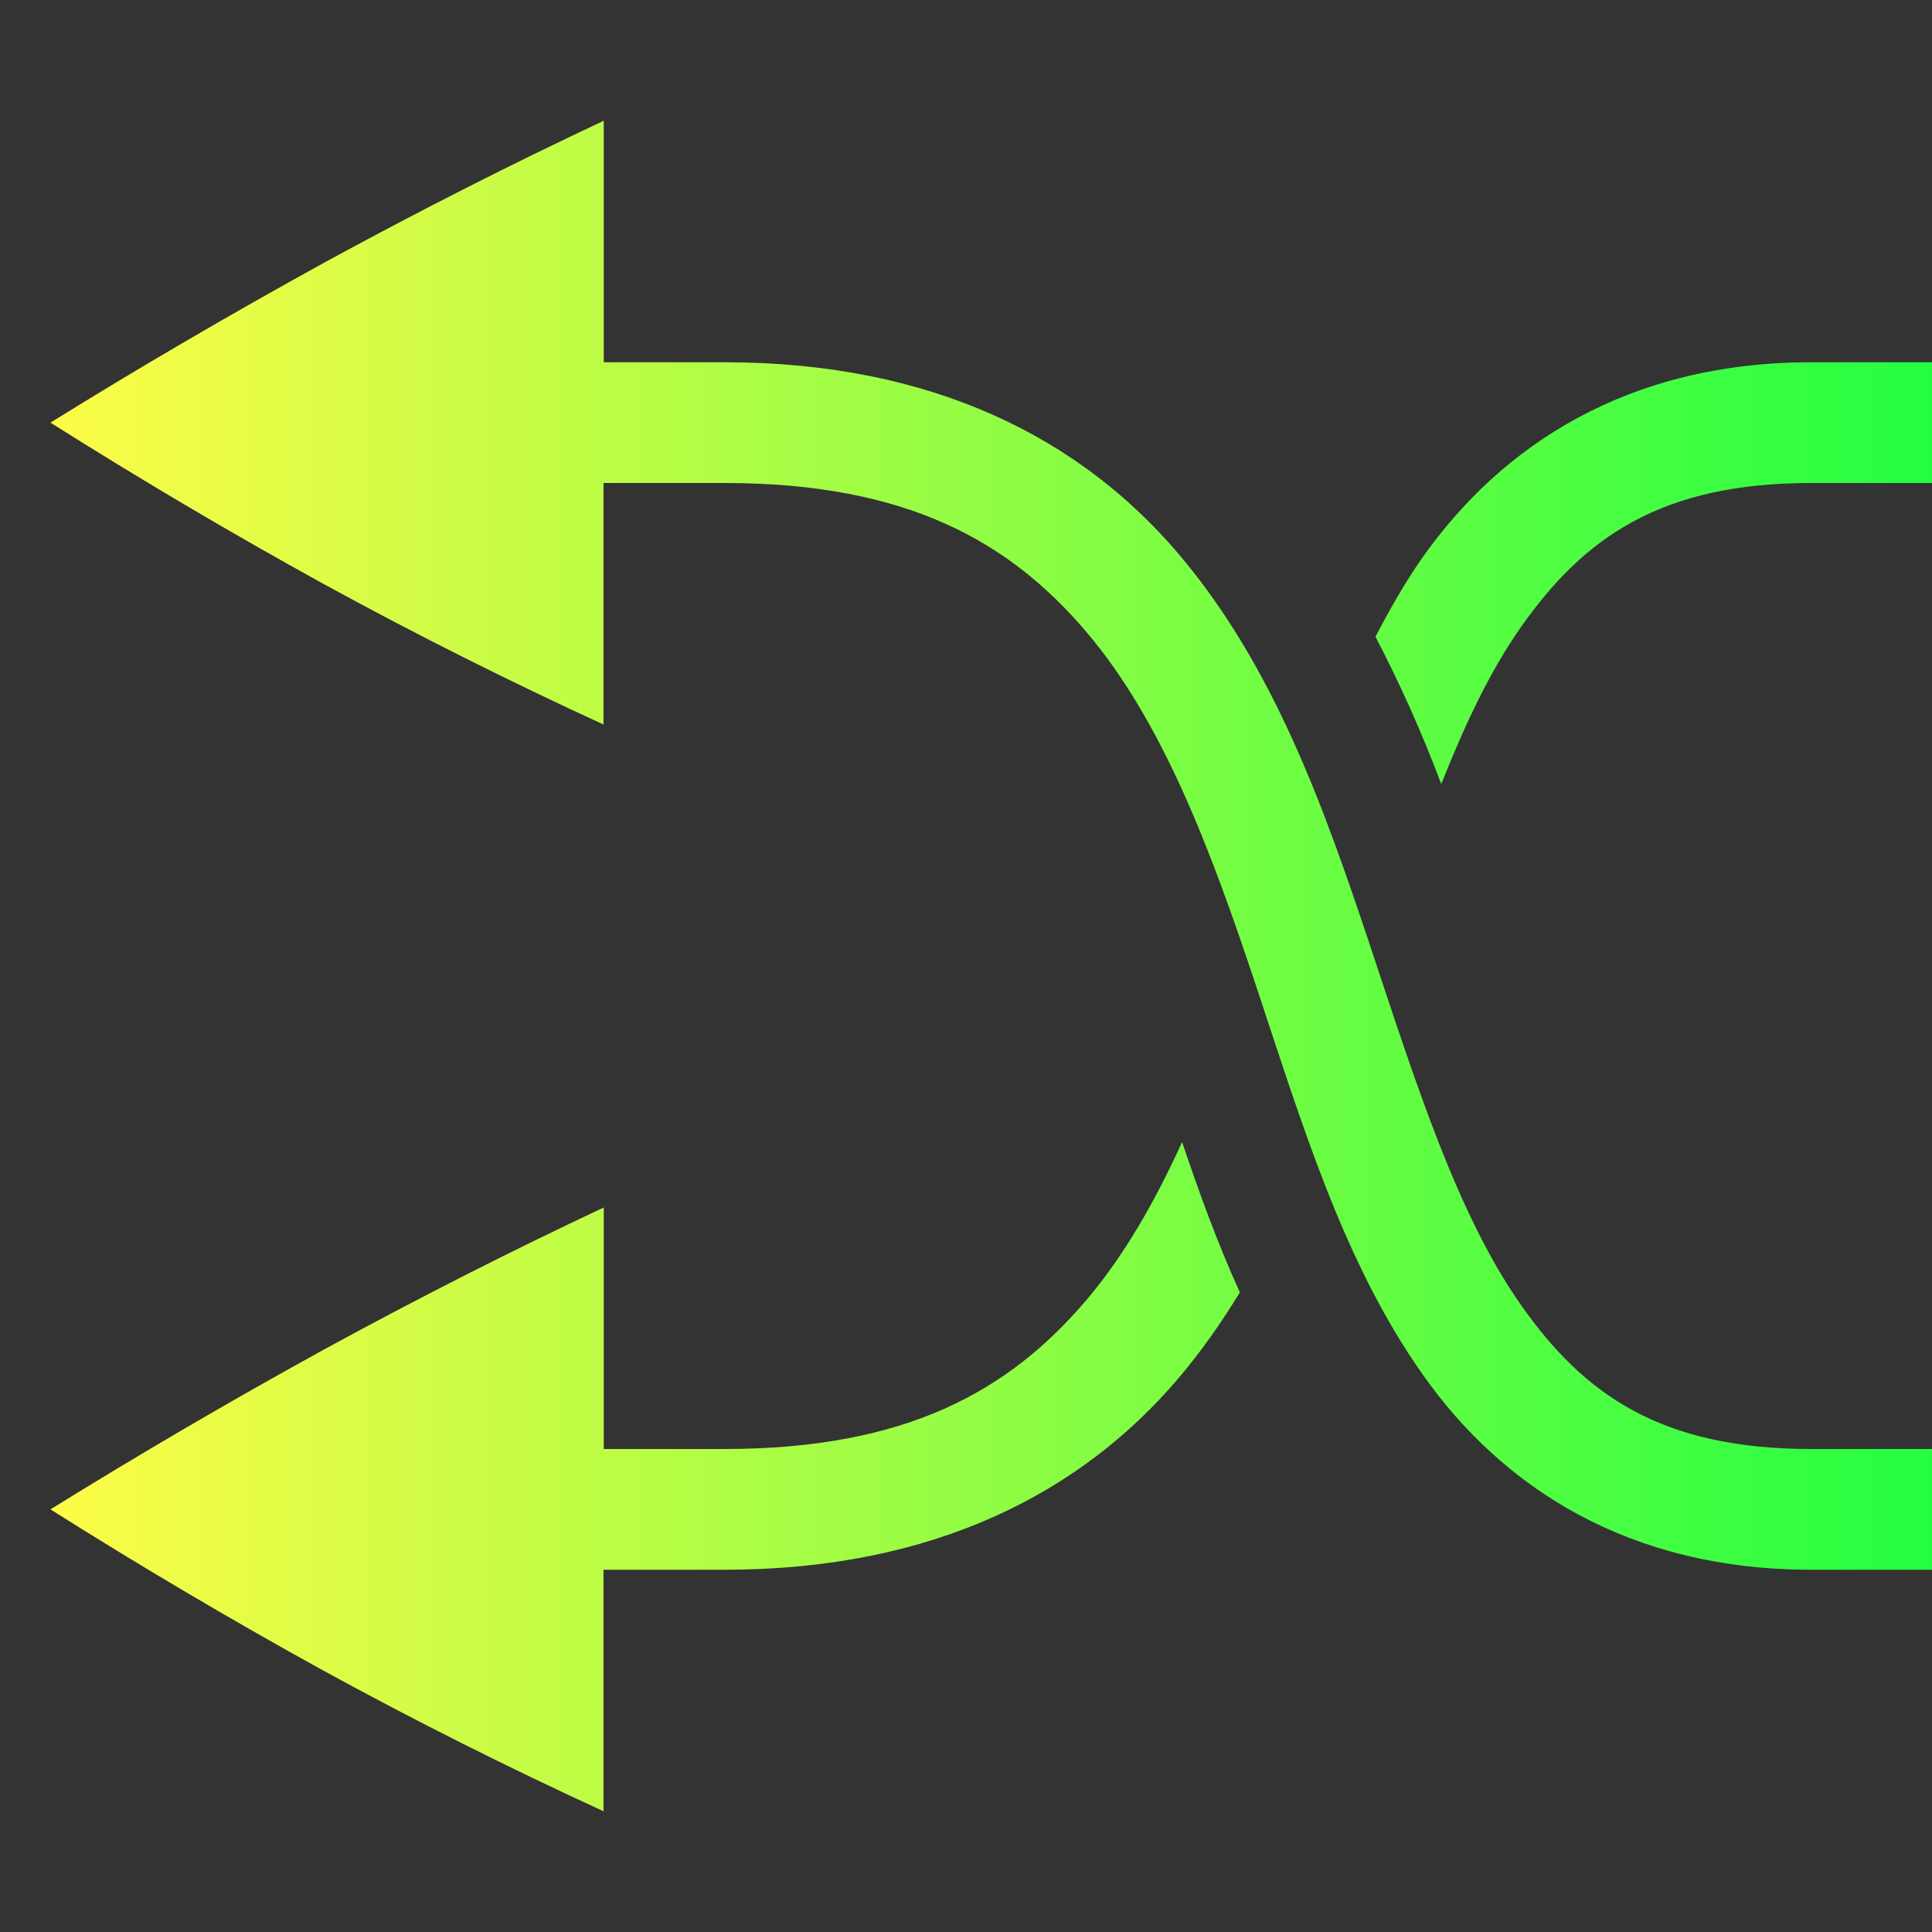 <svg width="16" height="16" viewBox="0 0 16 16" fill="none" xmlns="http://www.w3.org/2000/svg">
<rect x="0" y="0" width="16" height="16" fill="#333333" stroke="none"/>
<path d="M5 1V3H6C7.74 3 8.955 3.642 9.756 4.582C10.556 5.522 10.972 6.709 11.35 7.842C11.727 8.975 12.07 10.06 12.596 10.807C13.12 11.554 13.76 12 15 12H16V13H15C13.489 13 12.441 12.321 11.78 11.38C11.117 10.44 10.773 9.275 10.4 8.158C10.028 7.041 9.631 5.978 8.994 5.23C8.357 4.483 7.51 4 6 4H4.998V6C4.211 5.639 3.436 5.25 2.676 4.834C1.896 4.404 1.143 3.958 0.418 3.5C1.143 3.05 1.895 2.61 2.676 2.18C3.464 1.75 4.239 1.357 5 1ZM16 3V4H15C13.761 4 13.121 4.446 12.596 5.193C12.34 5.557 12.13 6.003 11.936 6.493C11.779 6.076 11.597 5.668 11.391 5.273C11.509 5.048 11.634 4.826 11.779 4.619C12.441 3.68 13.49 3 15 3H16ZM9.79 9.459C9.93 9.873 10.077 10.282 10.268 10.703C10.115 10.953 9.948 11.193 9.756 11.418C8.956 12.358 7.74 13 6 13H4.998V15C4.211 14.639 3.436 14.25 2.676 13.834C1.896 13.404 1.143 12.958 0.418 12.5C1.143 12.05 1.895 11.61 2.676 11.18C3.464 10.75 4.239 10.357 5 10V12H6C7.51 12 8.357 11.517 8.994 10.77C9.309 10.4 9.565 9.951 9.789 9.459H9.79Z" fill="url(#paint0_linear_9_3898)"/>
<defs>
<linearGradient id="paint0_linear_9_3898" x1="0.418" y1="8" x2="16" y2="8" gradientUnits="userSpaceOnUse">
<stop stop-color="#FDFC47"/>
<stop offset="1" stop-color="#24FE41"/>
</linearGradient>
</defs>
</svg>
